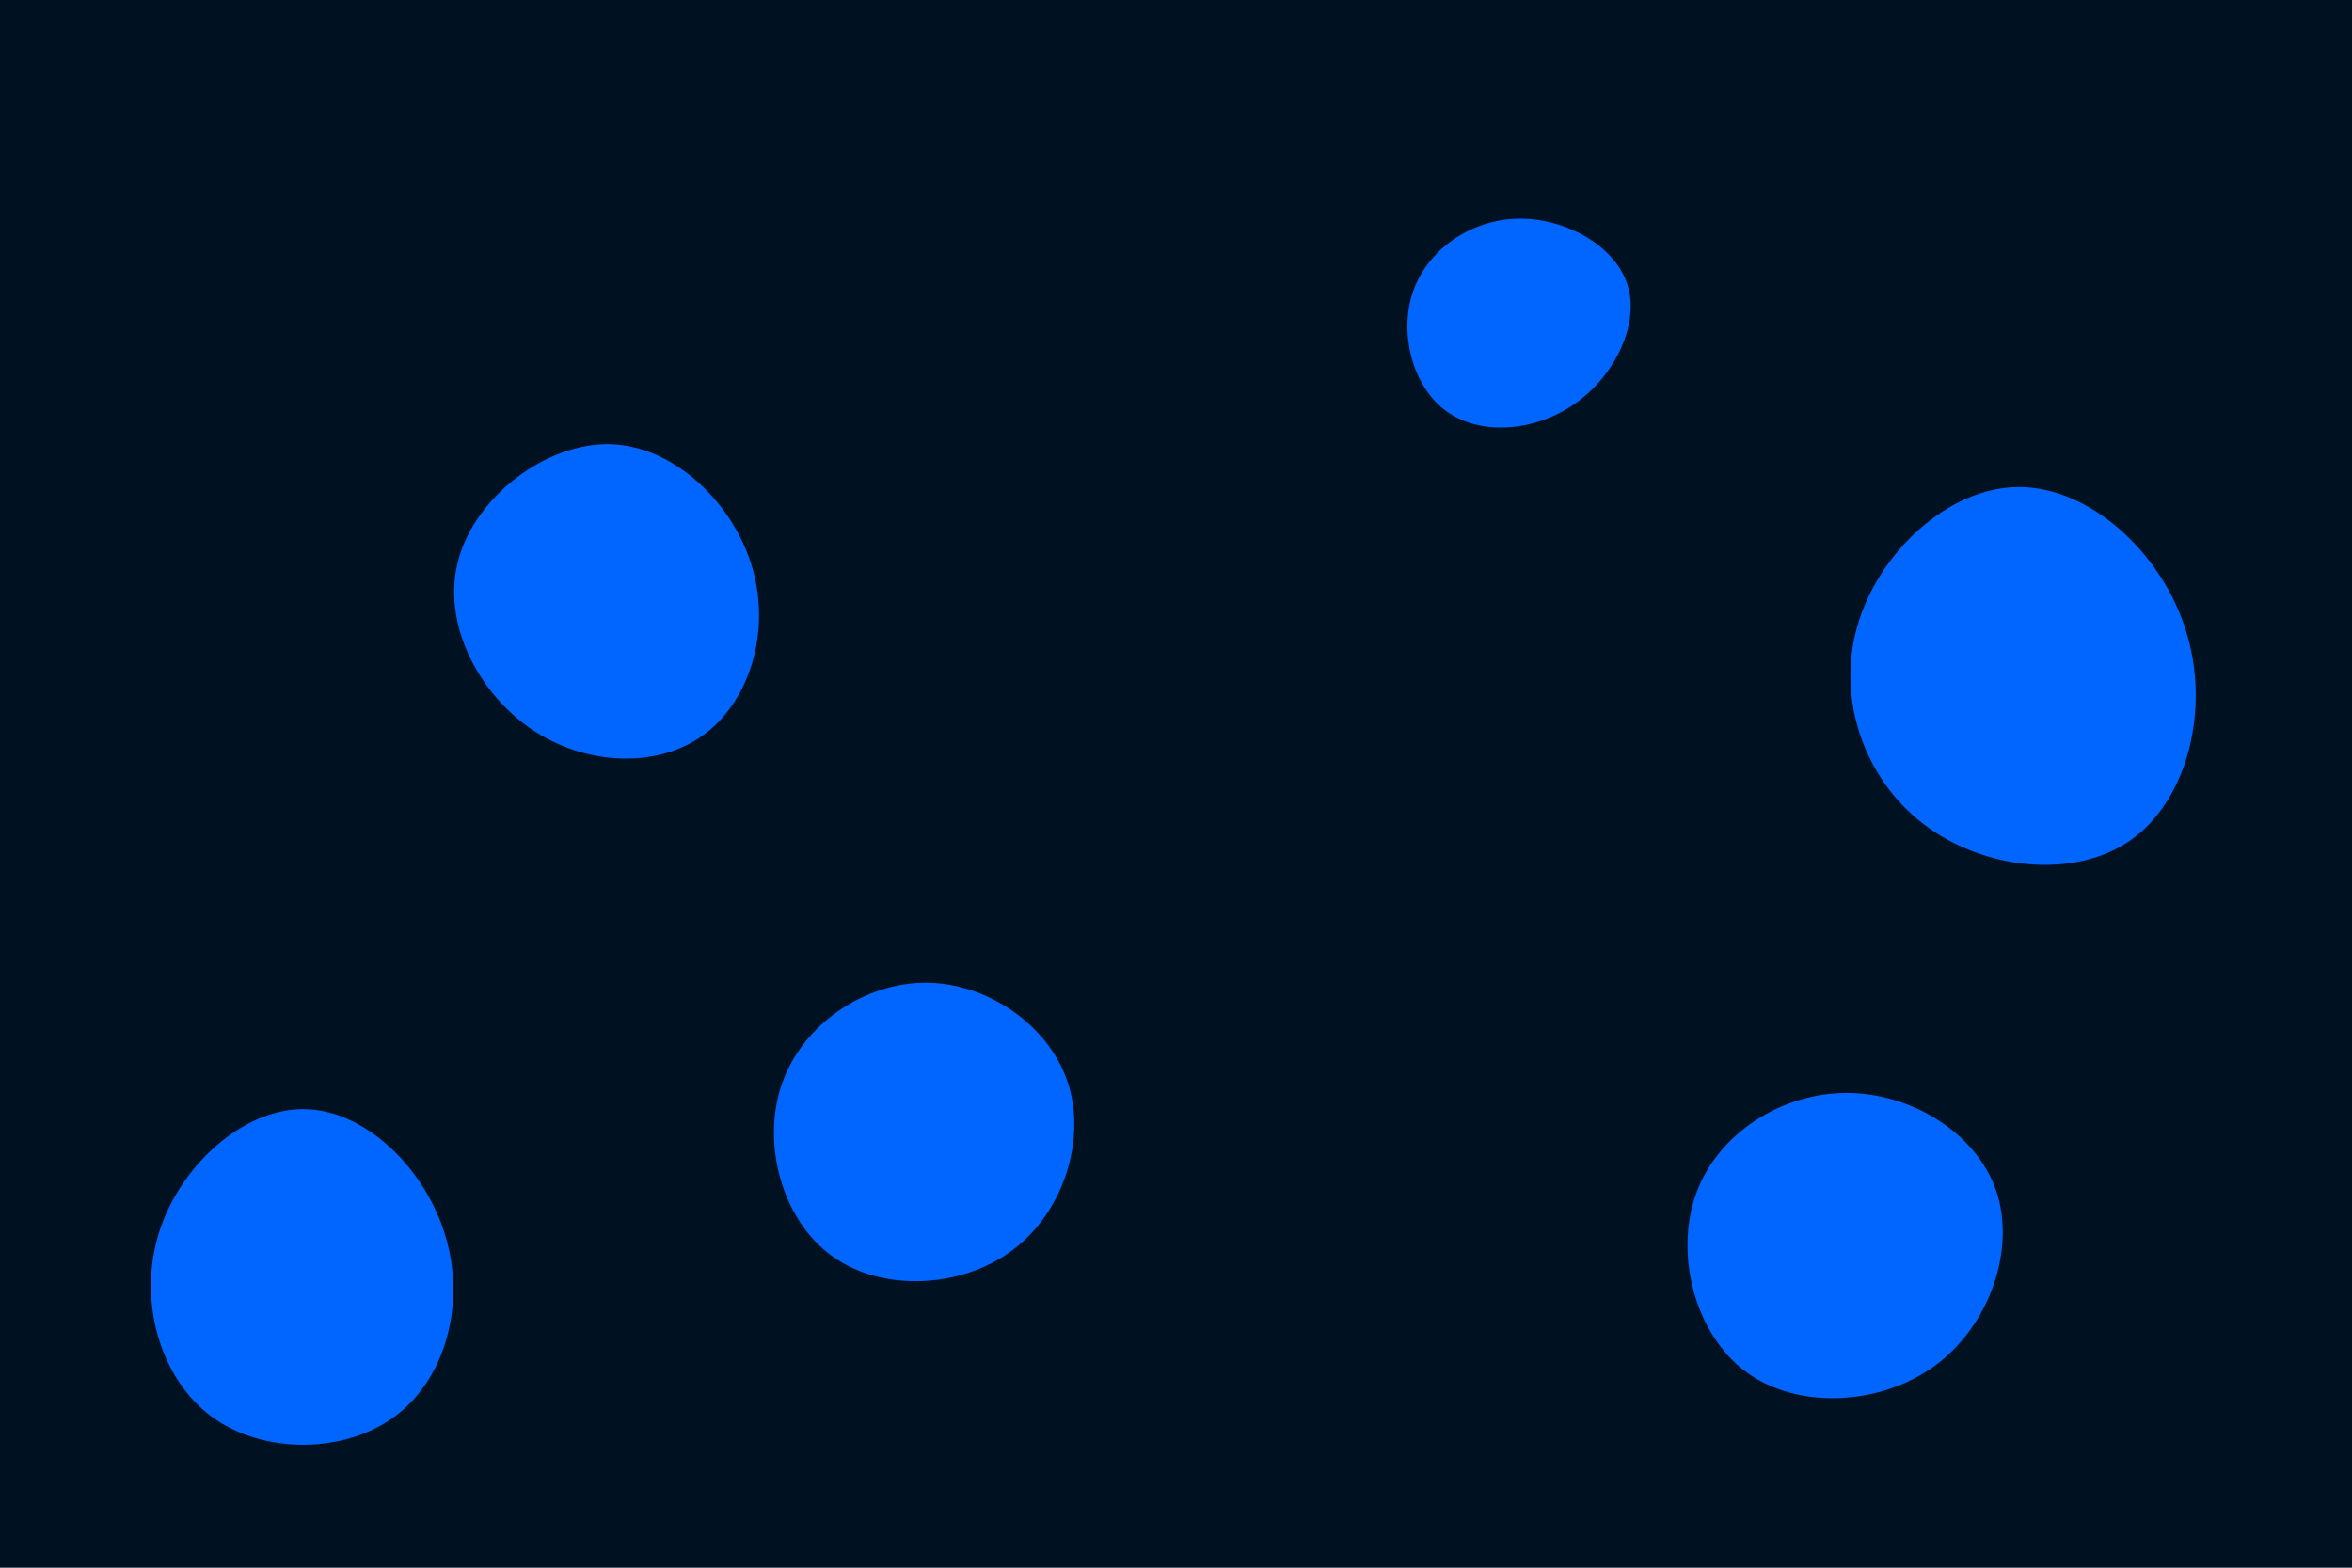 <svg id="visual" viewBox="0 0 900 600" width="900" height="600" xmlns="http://www.w3.org/2000/svg" xmlns:xlink="http://www.w3.org/1999/xlink" version="1.1"><rect width="900" height="600" fill="#001122"></rect><g><g transform="translate(772 263)"><path d="M64.4 -21.8C73.9 8.1 65.2 43 43.5 58.4C21.8 73.8 -13.1 69.9 -35.8 52.5C-58.6 35.2 -69.3 4.6 -61.3 -23.3C-53.4 -51.2 -26.7 -76.5 0.4 -76.6C27.5 -76.7 55 -51.8 64.4 -21.8Z" fill="#0066FF"></path></g><g transform="translate(706 473)"><path d="M57.8 -17.4C65.4 4.7 55.6 33.9 34.8 49.4C14 64.9 -17.9 66.7 -37.7 52.2C-57.5 37.7 -65.3 7 -57 -16.1C-48.7 -39.2 -24.4 -54.6 0.4 -54.7C25.1 -54.8 50.1 -39.6 57.8 -17.4Z" fill="#0066FF"></path></g><g transform="translate(579 123)"><path d="M43.7 -14.2C48.6 0.9 39 20.7 23.8 31.4C8.6 42.2 -12.3 43.9 -25.4 34.5C-38.5 25.1 -43.8 4.5 -38.3 -11.4C-32.8 -27.4 -16.4 -38.8 1.5 -39.3C19.4 -39.8 38.8 -29.3 43.7 -14.2Z" fill="#0066FF"></path></g><g transform="translate(354 431)"><path d="M54.5 -17C61.9 4.9 53 32.9 33.4 47.5C13.7 62.2 -16.7 63.6 -35.8 49.6C-54.9 35.7 -62.7 6.4 -54.8 -16.2C-46.9 -38.9 -23.5 -54.8 0.1 -54.9C23.6 -54.9 47.1 -38.9 54.5 -17Z" fill="#0066FF"></path></g><g transform="translate(236 237)"><path d="M51.9 -19.6C59 4.9 50.8 31.7 32.9 44.5C15.1 57.3 -12.3 56 -32.9 41.9C-53.5 27.7 -67.2 0.7 -60.5 -23.1C-53.9 -47 -27 -67.7 -2.3 -67C22.4 -66.2 44.9 -44 51.9 -19.6Z" fill="#0066FF"></path></g><g transform="translate(117 492)"><path d="M53.4 -19.1C61.2 6.5 53.8 35.2 34.5 49.8C15.2 64.4 -16.1 64.8 -36 50.2C-55.8 35.6 -64.2 6 -56.3 -19.8C-48.4 -45.6 -24.2 -67.7 -0.7 -67.5C22.8 -67.3 45.7 -44.8 53.4 -19.1Z" fill="#0066FF"></path></g></g></svg>